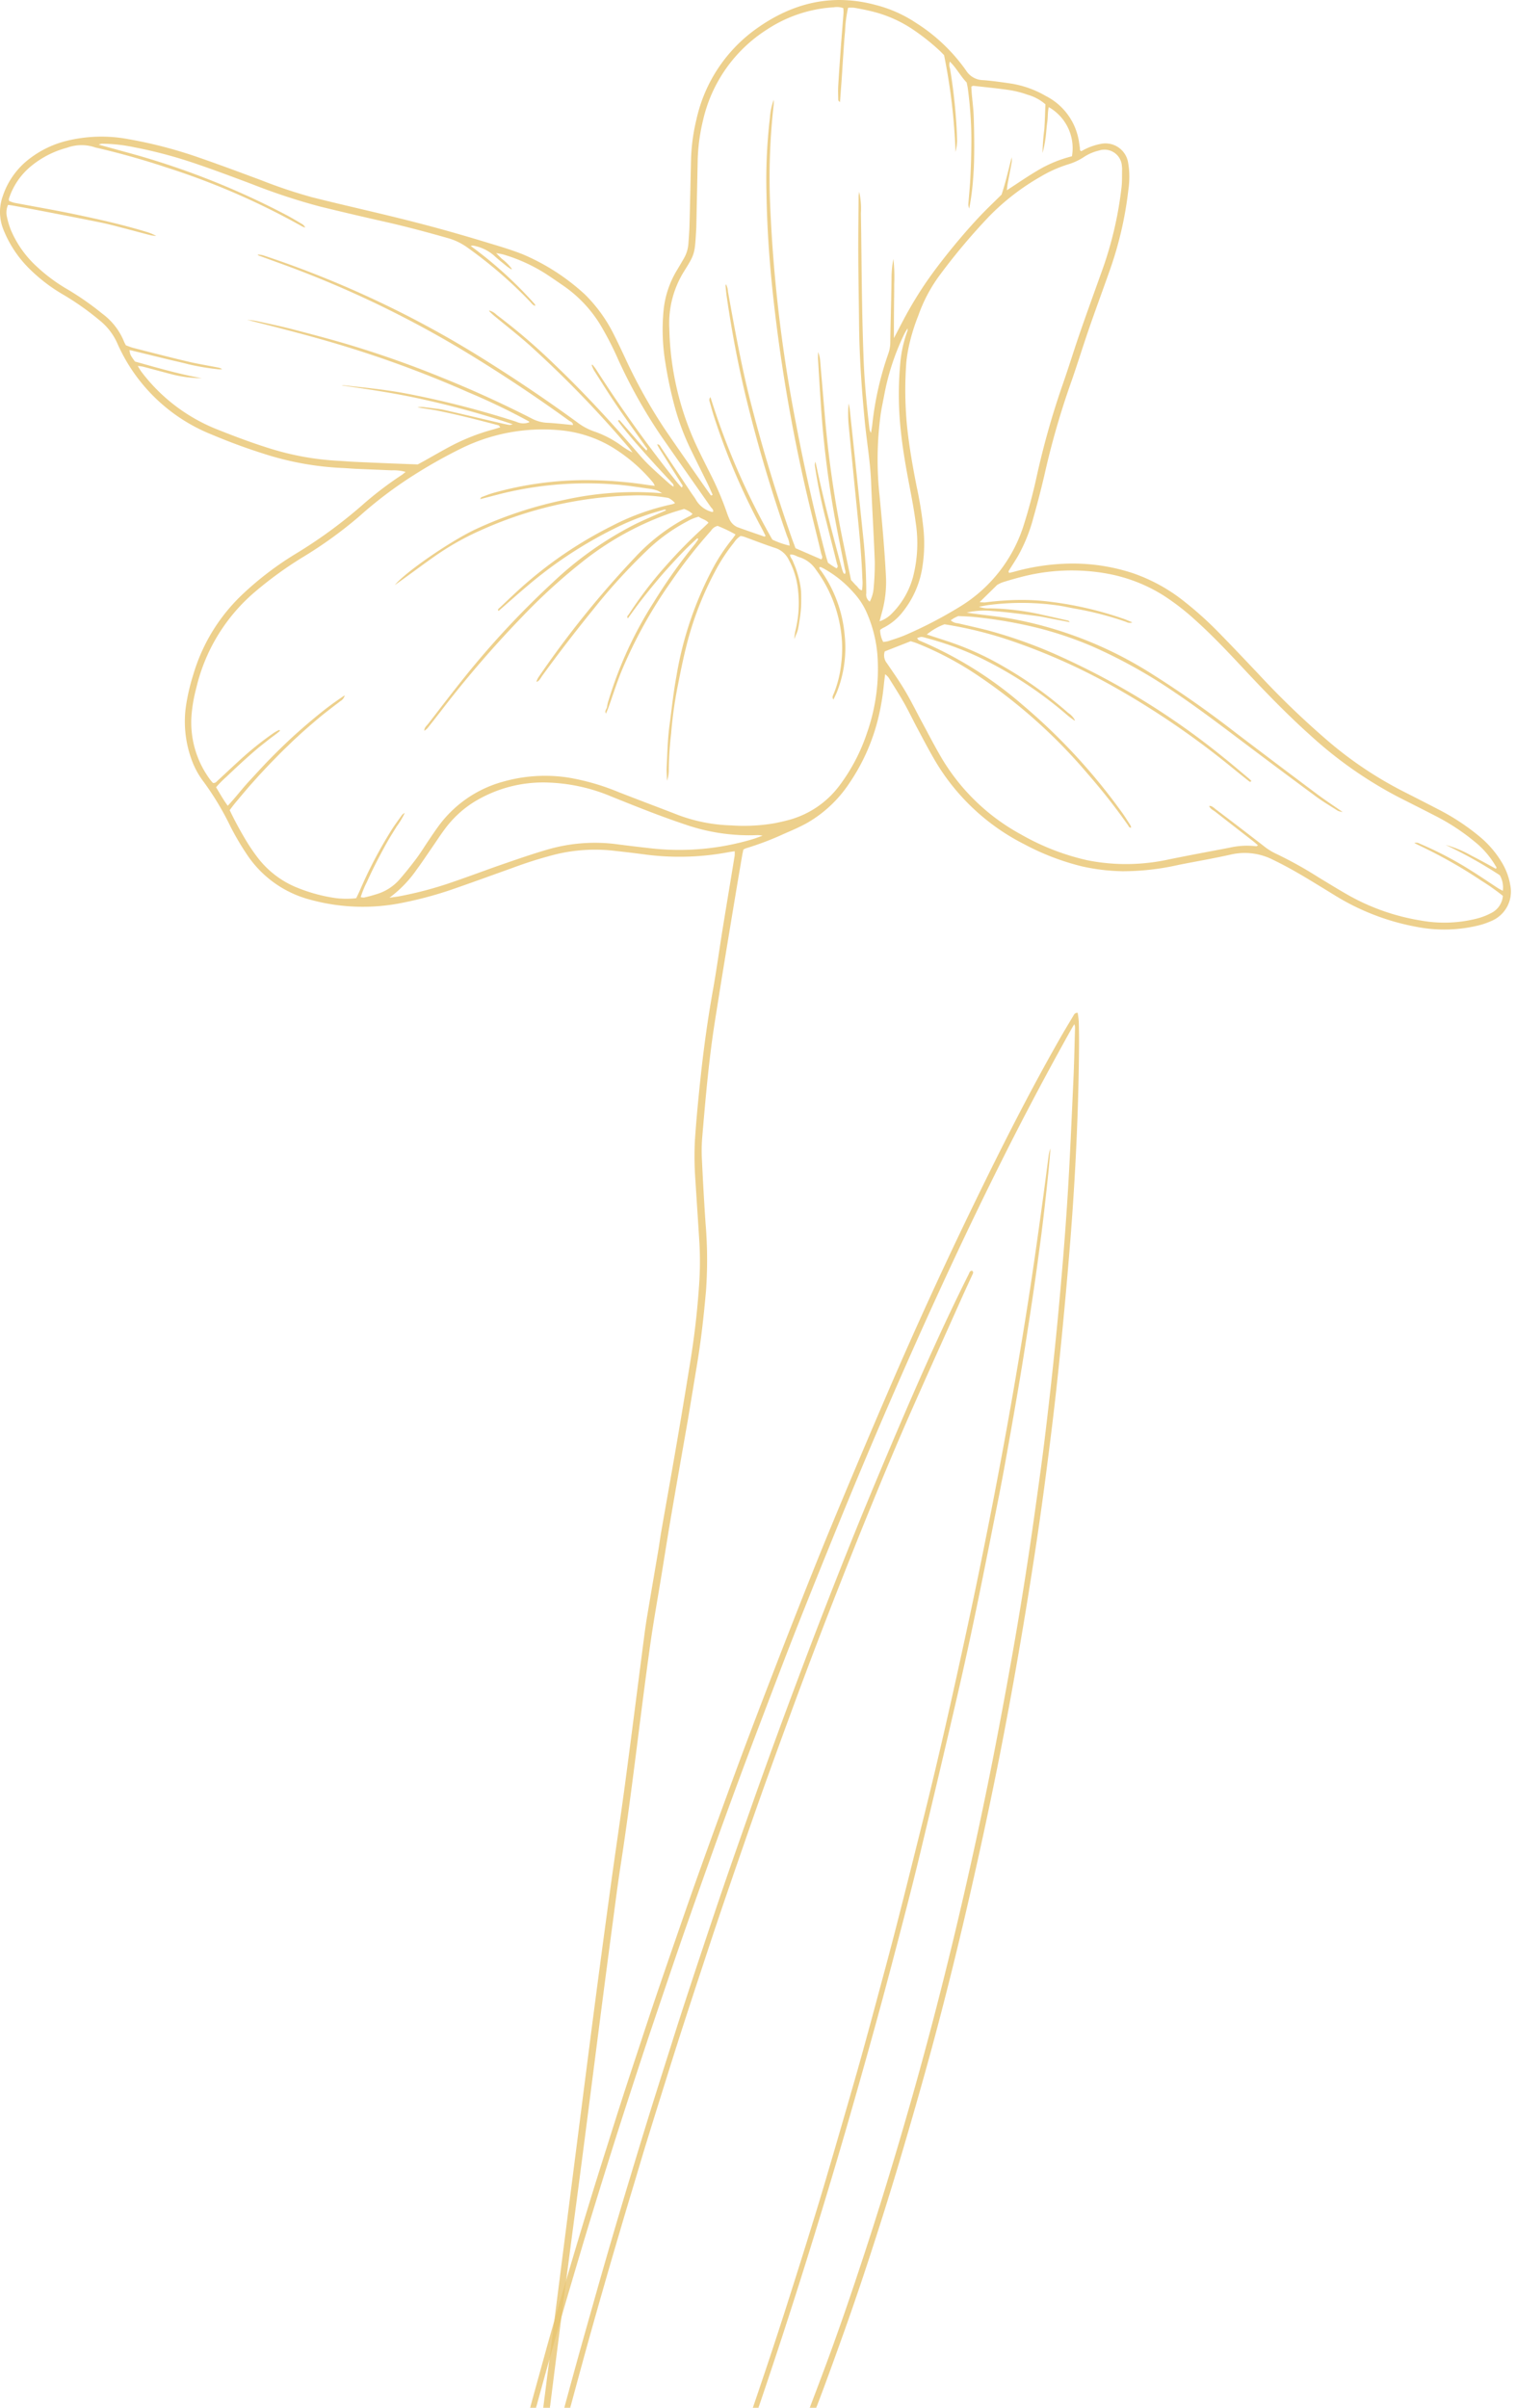 <svg width="148" height="235" viewBox="0 0 148 235" fill="none" xmlns="http://www.w3.org/2000/svg"><path opacity=".8" d="M105.316 99.705c.02.825.03 1.651.024 2.472-.048 6.34-.356 12.67-.856 18.989a530.268 530.268 0 01-1.207 13.019c-.364 3.49-.806 6.972-1.26 10.451a353.166 353.166 0 01-1.218 8.437 464 464 0 01-3.175 18.123 457.328 457.328 0 01-2.06 9.845c-1.63 7.379-3.415 14.72-5.465 21.995a528.932 528.932 0 01-2.67 9.202 376.84 376.84 0 01-2.564 8.13 285.396 285.396 0 01-2.371 6.966c-1.02 2.857-2.042 5.714-3.149 8.544a363.704 363.704 0 01-4.093 10.012 189.422 189.422 0 01-7.702 16.012 120.882 120.882 0 01-9.291 14.839 62.736 62.736 0 01-6.608 7.762 45.255 45.255 0 01-4.228 3.686 28.07 28.07 0 01-3.483 2.256c-.085.047-.17.096-.258.136a.519.519 0 01-.524.031.523.523 0 01-.287-.44 24.012 24.012 0 01-.393-4.093 73.862 73.862 0 01.728-11.112c.28-2.156.59-4.309.959-6.45.522-3.012 1.066-6.029 1.687-9.026a365.464 365.464 0 012.276-10.207c.84-3.546 1.73-7.08 2.647-10.607.803-3.089 1.666-6.168 2.514-9.248.413-1.499.85-2.992 1.282-4.485a867.002 867.002 0 013.045-10.193 626.435 626.435 0 011.622-5.182c.5-1.586 1-3.173 1.511-4.756.557-1.721 1.126-3.439 1.694-5.157.529-1.603 1.056-3.206 1.598-4.804a991.265 991.265 0 011.989-5.788c.624-1.801 1.246-3.603 1.885-5.398a819.934 819.934 0 012.448-6.785c.934-2.554 1.864-5.11 2.828-7.653 1.309-3.449 2.636-6.893 3.98-10.332 1.318-3.357 2.642-6.712 4.022-10.039 1.83-4.42 3.693-8.826 5.587-13.218a437.27 437.27 0 018.391-18.31c2.61-5.375 5.303-10.706 8.263-15.898.439-.773.896-1.53 1.352-2.29.077-.126.134-.296.423-.291.05.283.085.569.107.855zM56.248 278.427a102.467 102.467 0 007.36-10.757 172.15 172.15 0 008.286-15.677 211.087 211.087 0 004.923-11.284 433.611 433.611 0 003.861-10.027 259.317 259.317 0 002.66-7.559 380.603 380.603 0 002.634-8.109 415.43 415.43 0 002.35-7.816c2.584-8.867 4.826-17.822 6.802-26.844.626-2.86 1.223-5.726 1.791-8.598a562.557 562.557 0 001.724-9.205 378.087 378.087 0 002.428-15.255c.366-2.598.729-5.196 1.035-7.8a452.24 452.24 0 001.144-10.574c.361-3.845.689-7.693.939-11.545.261-4.01.422-8.026.609-12.04.077-1.65.104-3.301.154-4.951a.99.99 0 00-.066-.424c-.071.115-.148.231-.214.347a314.347 314.347 0 00-6.987 13.198c-2.967 5.93-5.768 11.939-8.467 17.994a584.33 584.33 0 00-6.71 15.67 994.44 994.44 0 00-4.526 11.215c-1.32 3.343-2.592 6.704-3.87 10.063a631.626 631.626 0 00-4.892 13.301 1267.43 1267.43 0 00-2.31 6.524 499.114 499.114 0 00-1.725 5.031c-.61 1.794-1.216 3.588-1.82 5.384-.47 1.405-.926 2.814-1.39 4.223-.497 1.523-.99 3.048-1.482 4.574a813.932 813.932 0 00-2.63 8.415 418.92 418.92 0 00-1.087 3.592c-.548 1.84-1.092 3.68-1.632 5.521a604.863 604.863 0 00-3.068 10.947 385.32 385.32 0 00-1.671 6.382c-.772 3.099-1.56 6.197-2.269 9.312a386.69 386.69 0 00-2.317 10.834c-.581 2.942-1.075 5.904-1.544 8.866a102.909 102.909 0 00-1.095 9.772 47.332 47.332 0 00-.026 6.442c.012.155.031.305.047.456h.07c.064-.351.13-.704.19-1.056.247-1.437.476-2.876.74-4.31.438-2.389.882-4.778 1.351-7.162a505.548 505.548 0 014.539-20.755c1.231-5.076 2.523-10.138 3.81-15.2a439.696 439.696 0 012.009-7.537c.656-2.402 1.337-4.797 2.015-7.193a657.212 657.212 0 013.684-12.592c.56-1.86 1.127-3.719 1.7-5.577.622-2.008 1.259-4.008 1.893-6.012.495-1.563.988-3.126 1.496-4.685a794.67 794.67 0 011.918-5.813c.52-1.566 1.045-3.132 1.574-4.697.572-1.678 1.15-3.354 1.736-5.027.618-1.766 1.238-3.53 1.86-5.293a645.653 645.653 0 013.707-10.163 869.89 869.89 0 012.23-5.894 672.14 672.14 0 012.318-5.937 429.376 429.376 0 012.562-6.35 648.232 648.232 0 013.766-8.927c1.959-4.537 3.98-9.046 6.197-13.464.077-.149.105-.362.341-.353.174.138.078.272.02.401-.387.839-.773 1.675-1.15 2.517-1.754 3.924-3.525 7.84-5.252 11.776a362.088 362.088 0 00-3.293 7.822 572.63 572.63 0 00-3.117 7.776 602.65 602.65 0 00-2.736 7.065 617.647 617.647 0 00-2.278 6.109 994.272 994.272 0 00-2.415 6.642 589.161 589.161 0 00-2.085 5.946c-.75 2.156-1.492 4.315-2.228 6.476-.624 1.841-1.231 3.686-1.84 5.532a937.06 937.06 0 00-1.98 6.059c-.614 1.908-1.213 3.821-1.812 5.733-.556 1.773-1.108 3.547-1.655 5.323-.382 1.242-.747 2.489-1.12 3.734-.386 1.28-.773 2.559-1.15 3.84-.433 1.468-.864 2.935-1.291 4.402a914.853 914.853 0 00-1.472 5.15c-.36 1.275-.716 2.55-1.066 3.828-.646 2.368-1.287 4.736-1.924 7.104a656.512 656.512 0 00-1.579 6.029 637.698 637.698 0 00-4.804 20.023 536.806 536.806 0 00-2.294 10.839 420.76 420.76 0 00-1.652 8.7c-.412 2.27-.773 4.55-1.159 6.826-.01.059-.01.119-.022.252.154-.068.269-.109.375-.168a28.412 28.412 0 003.917-2.656 45.084 45.084 0 005.5-5.251c.249-.283.469-.59.658-.915 1.846-3.116 3.499-6.333 5.068-9.596a228.914 228.914 0 006.188-14.107c1.38-3.449 2.71-6.919 4.022-10.394a339.69 339.69 0 002.726-7.536 569.923 569.923 0 002.81-8.202 475.469 475.469 0 002.348-7.204 782.135 782.135 0 002.523-8.067c.641-2.09 1.254-4.189 1.867-6.287.725-2.484 1.442-4.97 2.153-7.457.572-2.022 1.124-4.05 1.671-6.079.714-2.651 1.435-5.3 2.118-7.96.926-3.611 1.827-7.231 2.727-10.85 1.482-5.954 2.824-11.94 4.122-17.937a542.568 542.568 0 001.804-8.67c.526-2.608 1.033-5.22 1.52-7.835.442-2.351.867-4.706 1.274-7.064.395-2.273.775-4.549 1.14-6.827.301-1.87.588-3.742.86-5.617.309-2.126.604-4.254.897-6.383.185-1.346.353-2.696.533-4.043.03-.251.092-.497.186-.731-.077.89-.149 1.782-.242 2.671a339.75 339.75 0 01-.455 4.125 180.618 180.618 0 01-.398 3.107 318.917 318.917 0 01-.519 3.752 434.196 434.196 0 01-.617 4.069c-.18 1.164-.359 2.329-.549 3.491-.22 1.342-.446 2.683-.68 4.024a769.897 769.897 0 01-.85 4.807 211.333 211.333 0 01-.674 3.618c-.72 3.634-1.432 7.271-2.183 10.899a394.29 394.29 0 01-1.902 8.726 1832.23 1832.23 0 01-3.75 15.891c-.768 3.176-1.6 6.337-2.428 9.499a567.114 567.114 0 01-2.201 8.163 788.864 788.864 0 01-2.512 8.871 605.802 605.802 0 01-2.42 8.137 594.929 594.929 0 01-2.38 7.654 572.813 572.813 0 01-2.376 7.31 435.13 435.13 0 01-2.37 6.967 437.89 437.89 0 01-2.905 8.09c-1.27 3.398-2.549 6.796-3.894 10.17-2.587 6.501-5.372 12.915-8.556 19.153-.536 1.048-1.097 2.085-1.646 3.126l-.184.352.058.055c.114-.137.221-.266.325-.396z" fill="url(#paint0_linear)"/><path opacity=".8" d="M46.608 295.015c.093-.077.253-.144.324-.267.068-.151.104-.314.107-.48.115-1.099.225-2.2.335-3.3.017-.165.025-.33.044-.495.154-1.347.309-2.692.455-4.039.407-3.737.867-7.47 1.197-11.214.53-6.005 1.218-11.991 1.919-17.976a2753.866 2753.866 0 015.351-42.795c1.183-8.963 2.292-17.935 3.492-26.895.25-1.863.482-3.729.772-5.587 1.104-7.132 1.87-14.309 2.877-21.454.32-2.271.731-4.529 1.1-6.795.31-1.91.609-3.822.935-5.73.52-3.051 1.06-6.101 1.593-9.149.02-.109.04-.218.057-.326l.879-5.318c.397-2.374.663-4.765.875-7.161a42.35 42.35 0 00-.039-6.624 297.686 297.686 0 01-.361-6.37 16.418 16.418 0 01.045-2.154c.324-3.801.65-7.602 1.255-11.373.257-1.61.508-3.221.772-4.832.378-2.316.76-4.633 1.147-6.95.235-1.418.474-2.834.718-4.247.032-.189.078-.375.113-.559a1.3 1.3 0 01.231-.123 28.98 28.98 0 003.792-1.444c.736-.318 1.467-.631 2.173-1.021a12.24 12.24 0 004.093-3.811 19.42 19.42 0 002.927-6.634 23.73 23.73 0 00.514-3.19c.028-.27.068-.54.113-.9.12.096.231.203.33.321.511.821 1.034 1.636 1.512 2.476.437.772.815 1.57 1.232 2.35.532 1.004 1.058 2.008 1.621 2.989a21.237 21.237 0 008.881 8.458 24.247 24.247 0 005.638 2.163 19.63 19.63 0 003.945.475c1.853 0 3.699-.21 5.504-.624 1.707-.34 3.425-.627 5.121-1.013a6.05 6.05 0 014.093.526c1.173.562 2.301 1.203 3.413 1.872.877.526 1.746 1.064 2.618 1.598a23.073 23.073 0 008.08 3.089c1.961.37 3.978.317 5.918-.155a7.286 7.286 0 001.251-.427 3.111 3.111 0 001.869-3.517 6.26 6.26 0 00-.842-2.24 9.785 9.785 0 00-2.157-2.498 21.884 21.884 0 00-4.007-2.64c-1.152-.6-2.31-1.187-3.468-1.777a37.471 37.471 0 01-7.094-4.716 82.588 82.588 0 01-6.998-6.712c-1.313-1.385-2.622-2.771-3.958-4.132a34.509 34.509 0 00-3.202-2.884 16.8 16.8 0 00-5.197-2.868 18.817 18.817 0 00-5.955-.911c-1.88.02-3.75.289-5.56.798-.16.043-.321.077-.47.113-.128-.121-.044-.21.011-.3.291-.47.597-.927.873-1.409a15.921 15.921 0 001.471-3.683 87.72 87.72 0 001.189-4.657 78.65 78.65 0 012.558-8.746c.589-1.699 1.117-3.413 1.704-5.11.659-1.906 1.362-3.797 2.03-5.7a35.556 35.556 0 001.785-7.739 8.884 8.884 0 00.068-2.067 10.728 10.728 0 00-.077-.574 2.24 2.24 0 00-2.663-1.89 5.833 5.833 0 00-1.91.716c-.2-.072-.126-.232-.147-.352-.044-.245-.072-.492-.116-.737A6.028 6.028 0 00102.1 9.37a9.807 9.807 0 00-3.416-1.217c-.902-.133-1.807-.263-2.715-.332a1.993 1.993 0 01-1.653-.934 17.233 17.233 0 00-4.895-4.656 12.743 12.743 0 00-3.92-1.742c-4.247-1.15-8.103-.22-11.621 2.287a14.777 14.777 0 00-5.882 8.845 18.953 18.953 0 00-.54 4.102c-.046 2.1-.09 4.198-.147 6.297-.016.608-.066 1.215-.111 1.821-.043.498-.198.98-.453 1.41-.22.383-.444.765-.673 1.143a9.327 9.327 0 00-1.293 3.902 19.73 19.73 0 00.165 5.039c.229 1.475.538 2.936.927 4.377a24.13 24.13 0 001.647 4.333c.506 1.045 1.031 2.082 1.541 3.124.18.37.343.75.51 1.117-.17.155-.22-.006-.263-.066a88.356 88.356 0 01-1.1-1.558c-1.118-1.613-2.248-3.218-3.35-4.842a51.846 51.846 0 01-3.86-6.95c-.368-.773-.727-1.553-1.12-2.318a14.59 14.59 0 00-2.477-3.51c-.135-.14-.267-.282-.413-.409a21.138 21.138 0 00-5.9-3.79c-1.201-.483-2.456-.841-3.697-1.22a170.292 170.292 0 00-4.616-1.337 178.36 178.36 0 00-4.655-1.195c-2.549-.621-5.112-1.197-7.657-1.84a48.623 48.623 0 01-4.948-1.656c-2.123-.788-4.248-1.584-6.385-2.317a43.842 43.842 0 00-6.577-1.694 14.28 14.28 0 00-6.085.172 9.764 9.764 0 00-3.495 1.665A7.583 7.583 0 00.28 19.116a4.581 4.581 0 00.034 3.244 11.17 11.17 0 002.476 3.792 16.323 16.323 0 003.408 2.62 26.92 26.92 0 013.58 2.539 5.931 5.931 0 011.683 2.218 16.937 16.937 0 009.267 8.908 57.766 57.766 0 005.527 2.008 29.24 29.24 0 007.26 1.236c.414.02.827.059 1.24.077 1.16.052 2.317.096 3.476.147.46-.022.922.03 1.366.154-.162.13-.259.224-.37.295a34.214 34.214 0 00-3.948 3.022 46.296 46.296 0 01-6.355 4.64 31.1 31.1 0 00-5.27 4.011 17.598 17.598 0 00-4.788 7.83 19.638 19.638 0 00-.747 3.31 10.856 10.856 0 00.557 4.898 8.03 8.03 0 001.216 2.255 27.96 27.96 0 012.599 4.331 26.56 26.56 0 001.686 2.854 10.648 10.648 0 006.178 4.324c2.974.806 6.098.89 9.112.248a37.24 37.24 0 005.095-1.415c1.827-.636 3.644-1.3 5.465-1.95a40.63 40.63 0 014.27-1.336 16.348 16.348 0 015.597-.346c1.07.12 2.143.242 3.211.387a25.81 25.81 0 008.003-.24c.186-.035.374-.058.617-.096.009.146.007.292-.004.438-.386 2.373-.785 4.745-1.169 7.12-.326 2.018-.601 4.046-.962 6.059-.61 3.405-1.049 6.831-1.38 10.271a134.53 134.53 0 00-.368 4.297 31.626 31.626 0 00.05 3.976c.125 2.013.263 4.025.387 6.038a32.96 32.96 0 01-.024 4.058 79.64 79.64 0 01-.88 7.659c-.452 2.811-.92 5.62-1.405 8.425-.464 2.697-.948 5.39-1.419 8.085-.1.571-.172 1.148-.269 1.72-.359 2.126-.725 4.248-1.08 6.377a48.175 48.175 0 00-.283 1.886c-.634 4.88-1.248 9.763-1.9 14.641-.463 3.452-.984 6.896-1.454 10.348a1877.42 1877.42 0 00-1.916 14.387c-1.91 14.89-3.81 29.782-5.7 44.676a1650.558 1650.558 0 00-1.854 15.147 671.673 671.673 0 00-1.166 10.551c-.405 3.933-.753 7.87-1.158 11.803-.31 3.052-.676 6.101-1.01 9.149-.077.742-.124 1.488-.206 2.229-.045.409-.142.813-.202 1.221a8.1 8.1 0 00-.094.904.443.443 0 00.349.47zM104.895 70.33l.045-.04a2.023 2.023 0 00-.665-.717 38.7 38.7 0 00-6.321-4.526 28.87 28.87 0 00-5.66-2.53l-1.813-.59a5.978 5.978 0 011.722-.996 38.76 38.76 0 016.661 1.66 59.588 59.588 0 019.88 4.442 81.472 81.472 0 0111.671 7.998c.494.4.989.798 1.486 1.193.077.064.167.13.269 0-.077-.077-.154-.16-.235-.231-.85-.708-1.688-1.427-2.549-2.115a72.893 72.893 0 00-15.959-9.844 45.637 45.637 0 00-7.008-2.514c-.961-.249-1.93-.456-2.9-.688a1.113 1.113 0 01-.706-.29c.14-.091.245-.168.357-.232.113-.063.247-.117.386-.181.464.025.936.032 1.402.077a43.81 43.81 0 016.365 1.084 36.07 36.07 0 015.329 1.805 49.64 49.64 0 018.086 4.517c2.27 1.527 4.447 3.182 6.631 4.828a904.365 904.365 0 007.104 5.3c.688.506 1.428.943 2.149 1.403.146.054.298.09.453.108-.902-.628-1.688-1.142-2.438-1.7a1304.058 1304.058 0 01-8.004-6.035 101.17 101.17 0 00-8.421-5.89 38.397 38.397 0 00-13.67-5.269c-1.143-.193-2.299-.308-3.45-.463-.24-.032-.478-.07-.718-.106a7.741 7.741 0 012.534-.15c1.432.102 2.857.302 4.281.48.52.065 1.033.185 1.545.283.57.107 1.138.217 1.707.326l-.019.019c-.039-.17-.183-.185-.316-.215-.78-.176-1.561-.354-2.343-.526a25.052 25.052 0 00-5.174-.632 2.602 2.602 0 01-1.023-.155c.396-.07.66-.128.927-.163a25.14 25.14 0 016.772.037c.574.08 1.139.216 1.711.316a31.83 31.83 0 014.963 1.288.72.72 0 00.609.05c-.309-.127-.571-.248-.845-.345a34.633 34.633 0 00-7.006-1.647 22.007 22.007 0 00-3.224-.197 28.79 28.79 0 00-3.302.239 3.17 3.17 0 01-.531-.033l1.599-1.566a.642.642 0 01.12-.112c.165-.1.337-.184.517-.251.553-.173 1.11-.338 1.672-.483a19.485 19.485 0 018.459-.378 15.54 15.54 0 015.607 2.163 23.379 23.379 0 013.076 2.384c1.67 1.496 3.204 3.126 4.733 4.763 2.094 2.24 4.225 4.449 6.514 6.497a40.403 40.403 0 008.598 6.024c1.182.6 2.367 1.194 3.545 1.802a21.038 21.038 0 013.939 2.587 8.628 8.628 0 011.985 2.317c.047.083.15.173.031.28-.804-.432-1.596-.88-2.408-1.289a10.616 10.616 0 00-2.492-1.033 44.204 44.204 0 015.285 2.956c.263.46.366.996.292 1.52-.18-.098-.344-.176-.495-.275-.856-.557-1.699-1.135-2.566-1.677a34.695 34.695 0 00-5.055-2.651.604.604 0 00-.523-.06c.764.378 1.502.725 2.222 1.105.757.4 1.507.814 2.24 1.251.712.423 1.409.87 2.1 1.329.723.449 1.419.94 2.085 1.472a2.05 2.05 0 01-1.128 1.668 6.233 6.233 0 01-1.382.54c-1.8.463-3.679.53-5.507.197a21.332 21.332 0 01-7.153-2.521c-.96-.548-1.899-1.13-2.844-1.7a38.517 38.517 0 00-4.126-2.293 6.046 6.046 0 01-1.254-.791 447.33 447.33 0 00-4.606-3.527c-.193-.146-.366-.349-.64-.356l-.029.026c.11.276.382.386.593.547 1.217.955 2.442 1.9 3.662 2.85.17.131.329.278.508.43-.088.047-.134.095-.171.088a7.668 7.668 0 00-2.634.145c-1.98.379-3.963.743-5.937 1.148a19.56 19.56 0 01-5.187.418 19.329 19.329 0 01-2.71-.34 23.166 23.166 0 01-6.464-2.504 20.27 20.27 0 01-7.877-7.634c-.64-1.097-1.22-2.229-1.825-3.347-.55-1.021-1.061-2.065-1.653-3.062-.549-.927-1.17-1.809-1.776-2.696a1.213 1.213 0 01-.206-1.146l2.533-.994c.202.063.362.106.516.164a31.457 31.457 0 016.272 3.343 51.96 51.96 0 0110.503 9.45 59.989 59.989 0 013.938 5.019c.063.09.098.252.297.212a1.126 1.126 0 00-.085-.24c-.269-.417-.529-.843-.822-1.244a58.053 58.053 0 00-9.712-10.503 37.675 37.675 0 00-10.086-6.279c-.064-.026-.106-.109-.204-.216.129-.06.265-.102.404-.126.138.007.273.035.403.08a30.132 30.132 0 015.435 1.99 39.234 39.234 0 018.474 5.608c.206.175.436.325.655.488zM49.917 26.287l.052-.043a4.69 4.69 0 00-.982-.988c-.148-.144-.293-.291-.558-.555.351.068.54.087.718.142a16.2 16.2 0 014.205 1.925c.576.38 1.144.772 1.713 1.165a12.64 12.64 0 013.507 3.711 30.712 30.712 0 011.785 3.461 50.953 50.953 0 004.13 7.369c1.621 2.34 3.264 4.665 4.895 7 .099.14.281.252.242.463-.055.018-.084.04-.104.033a2.549 2.549 0 01-1.556-1.147c-.146-.265-.34-.504-.508-.757-.978-1.473-1.958-2.946-2.94-4.419-.073-.108-.114-.285-.369-.274.11.196.183.342.27.481.706 1.125 1.415 2.246 2.117 3.371.061.098.196.21.003.357-.18-.21-.366-.41-.536-.626a129.97 129.97 0 01-7.818-10.92 5.585 5.585 0 00-.351-.45l-.07.05c.063.18.14.355.231.522.728 1.14 1.442 2.29 2.203 3.407.933 1.369 1.907 2.709 2.857 4.064.058.083.216.17.053.341-.198-.21-.391-.404-.571-.61-.655-.748-1.304-1.5-1.959-2.248-.058-.067-.123-.186-.25-.038.096.132.192.266.291.396a28.793 28.793 0 00.673.842l.318.382c.124.147.249.295.375.441.109.126.219.25.328.374l.386.435c.109.124.218.25.328.373.11.123.222.245.334.368l.39.429c.11.123.22.247.332.369.112.122.227.242.339.364l.392.426c.112.122.224.244.338.365.13.142.27.277.393.426.088.109.251.188.203.44a4.302 4.302 0 01-.352-.254c-.597-.534-1.197-1.062-1.777-1.61a15.043 15.043 0 01-1.092-1.128c-2.682-3.122-5.463-6.15-8.443-8.99a57.94 57.94 0 00-5.596-4.788 1.622 1.622 0 00-.7-.421l-.045.04c.155.148.31.308.473.444 1.147.953 2.326 1.87 3.441 2.857a106.152 106.152 0 019.802 10.117c.064.077.117.158.29.394a7.362 7.362 0 01-1.123-.695 9.931 9.931 0 00-2.64-1.368 5.968 5.968 0 01-1.66-.905 152.797 152.797 0 00-8.573-5.81A99.753 99.753 0 0025.657 24.91a2.99 2.99 0 00-.515-.069c.059.057.077.085.099.095.724.265 1.449.53 2.174.793A102.05 102.05 0 0146.03 34.7a148.958 148.958 0 019.51 6.345c.155.112.404.174.397.441-.85-.077-1.674-.183-2.5-.22a3.559 3.559 0 01-1.5-.406 108.11 108.11 0 00-8.814-4.016 100.53 100.53 0 00-8.978-3.177c-1.853-.554-3.722-1.046-5.593-1.532-1.148-.298-2.31-.54-3.47-.793-.321-.07-.653-.087-.98-.128 3.104.78 6.2 1.564 9.257 2.492a107.752 107.752 0 0112.34 4.573 64.918 64.918 0 015.962 2.865c.01.005 0 .05-.005.077a1.613 1.613 0 01-1.255-.057 89.004 89.004 0 00-10.669-2.741c-2.037-.395-4.103-.586-6.162-.818-.075-.003-.15 0-.224.01 2.826.407 5.637.827 8.412 1.472 2.8.629 5.565 1.402 8.284 2.316a.667.667 0 01-.364.066c-.326-.058-.65-.135-.972-.21-1.802-.422-3.602-.85-5.406-1.262-.295-.068-.6-.094-.902-.134a24.61 24.61 0 00-.823-.1 2.446 2.446 0 00-.825-.014c.652.133 1.313.2 1.96.33 2.003.402 3.982.912 5.957 1.432.055.015.09.1.173.196-.286.086-.518.159-.752.224-1.36.371-2.678.885-3.932 1.531-.93.486-1.837 1.019-2.754 1.53-.215.12-.433.236-.618.336-.904-.033-1.76-.063-2.615-.098a732.47 732.47 0 01-3.56-.154c-.524-.025-1.047-.072-1.571-.1a27.016 27.016 0 01-6.595-1.175c-1.848-.57-3.657-1.255-5.451-1.975a17.233 17.233 0 01-7.148-5.49c-.132-.167-.232-.358-.4-.618.17.013.337.035.503.066.934.245 1.866.5 2.8.743.961.25 1.949.38 2.941.386-2.221-.401-4.381-1.031-6.515-1.628-.452-.635-.452-.635-.54-1.111.083.013.162.023.24.041 1.207.294 2.414.59 3.621.882.644.155 1.292.294 1.931.464.97.223 1.952.386 2.942.488a1.83 1.83 0 00.322-.016 1.145 1.145 0 00-.44-.169c-.977-.192-1.96-.35-2.927-.58-1.776-.42-3.538-.877-5.304-1.328-.264-.067-.515-.178-.727-.253-.083-.161-.143-.255-.181-.358a6.364 6.364 0 00-2.105-2.716 28.39 28.39 0 00-3.392-2.374 16.544 16.544 0 01-3.116-2.324 10.238 10.238 0 01-2.416-3.434 7.645 7.645 0 01-.406-1.342 1.83 1.83 0 01.108-1.154c.164.02.298.032.43.056.95.174 1.902.345 2.85.528 1.926.373 3.85.744 5.771 1.134.703.143 1.397.33 2.092.51.935.24 1.867.496 2.802.737.173.032.348.052.523.06a4.798 4.798 0 00-1-.409c-2.328-.705-4.7-1.235-7.08-1.731-1.92-.398-3.854-.728-5.781-1.095a3.049 3.049 0 01-.488-.173.355.355 0 01-.006-.301 6.811 6.811 0 012.136-3.1 9.238 9.238 0 013.515-1.799 4.103 4.103 0 012.76-.024 75.803 75.803 0 017.011 1.972 71.133 71.133 0 0113.189 5.74c.093.043.19.077.288.102a.739.739 0 00-.315-.347c-.499-.295-.996-.593-1.508-.867a76.275 76.275 0 00-15.86-6.196l-2.466-.679c.12-.068.257-.1.395-.091a15.76 15.76 0 013.04.34 44.96 44.96 0 015.844 1.544c1.91.644 3.798 1.353 5.685 2.062a59.986 59.986 0 006.685 2.198 347.84 347.84 0 006.375 1.495c2.048.464 4.074 1.01 6.094 1.584.663.19 1.288.492 1.848.895a43.033 43.033 0 016.14 5.3c.144.149.259.344.5.409-.012-.068-.006-.123-.03-.154a39.488 39.488 0 00-6.269-5.692.788.788 0 01.218-.04 4.21 4.21 0 012.066.98c.406.374.841.716 1.27 1.065.132.098.269.19.41.274zm2.487 40.262c.277-.112.382-.386.54-.602a150.53 150.53 0 015.005-6.504 57.588 57.588 0 015.251-5.752 17.122 17.122 0 013.89-2.803 4.335 4.335 0 011.126-.458c.261.232.672.26.949.592-.22.211-.414.404-.618.591a47.289 47.289 0 00-3.432 3.485 39.149 39.149 0 00-3.729 4.865c-.068.107-.244.208-.086.386.447-.607.874-1.219 1.334-1.804a65.492 65.492 0 011.992-2.44 67.233 67.233 0 012.134-2.317c.4-.42.835-.806 1.255-1.206a.144.144 0 01.073-.036c.016 0 .036.019.054.029.006.024.026.058.016.077-.108.154-.212.32-.332.469a53.89 53.89 0 00-4.02 5.679 38.33 38.33 0 00-4.385 9.529 2.965 2.965 0 00-.154.642c-.012.222-.283.386-.109.678.096-.231.187-.433.26-.638.408-1.144.773-2.305 1.225-3.43a45.679 45.679 0 014.887-8.828 48.969 48.969 0 013.885-4.955 1.034 1.034 0 01.644-.469 14.5 14.5 0 011.748.834c-.114.162-.199.3-.302.425-.695.86-1.312 1.78-1.842 2.75a34.406 34.406 0 00-3.632 10.688c-.291 1.575-.457 3.173-.67 4.762-.182 1.343-.208 2.698-.276 4.049-.023.453.02.91.032 1.366.11-.313.168-.641.172-.972.009-1.214.086-2.425.231-3.63.121-1.543.333-3.078.634-4.597.267-1.355.535-2.707.877-4.046a31.718 31.718 0 012.809-7.244 17.406 17.406 0 011.82-2.765c.167-.256.385-.473.642-.638.112.017.223.041.332.073 1.012.366 2.014.764 3.038 1.096a2.23 2.23 0 011.332 1.158c.514.952.826 2 .915 3.078a10.99 10.99 0 01-.273 3.862 6.67 6.67 0 00-.107.806c.162-.408.273-.632.339-.868.06-.242.104-.486.135-.733.045-.273.09-.545.124-.82.03-.246.052-.494.065-.743.014-.247.017-.496.017-.744s0-.498-.014-.745a6.991 6.991 0 00-.1-.739 8.697 8.697 0 00-.17-.726 12.24 12.24 0 00-.245-.791c-.083-.232-.192-.46-.28-.696-.076-.213-.28-.386-.28-.646.375-.052.618.17.907.249a2.996 2.996 0 011.618 1.218 13.035 13.035 0 012.35 5.43c.24 1.279.274 2.588.102 3.878a10.61 10.61 0 01-.715 2.803c-.069.161-.19.334-.031.57.118-.249.232-.464.327-.691.712-1.779.977-3.705.772-5.61a12.79 12.79 0 00-2.278-6.235c-.077-.115-.231-.215-.176-.395a.32.32 0 01.1-.005c.078.029.153.062.226.1a10.86 10.86 0 013.024 2.422 7.018 7.018 0 011.295 2.013c.56 1.297.9 2.677 1.011 4.085a18.86 18.86 0 01-1.028 7.589 18.012 18.012 0 01-2.68 5.117 9.145 9.145 0 01-5.068 3.39c-.427.113-.86.208-1.292.292a17.67 17.67 0 01-4.21.207 16.016 16.016 0 01-5.106-.987c-1.957-.758-3.922-1.494-5.878-2.257a22.64 22.64 0 00-4.843-1.41 14.956 14.956 0 00-6.487.399 11.579 11.579 0 00-6.284 4.358c-.326.445-.633.905-.943 1.363-.403.595-.777 1.211-1.207 1.785a36.559 36.559 0 01-1.665 2.063 4.798 4.798 0 01-2.217 1.4c-.395.126-.797.232-1.2.326a1.17 1.17 0 01-.34-.038 9.46 9.46 0 01.608-1.486 43.94 43.94 0 011.358-2.748c.247-.464.496-.927.759-1.38.25-.429.523-.845.779-1.271.308-.416.575-.86.796-1.329a.68.68 0 00-.29.226c-.354.495-.719.981-1.04 1.496a43.697 43.697 0 00-3.066 5.869c-.107.248-.232.49-.34.724a8.184 8.184 0 01-2.116-.023 15.884 15.884 0 01-3.513-.948 9.16 9.16 0 01-3.996-2.992 18.659 18.659 0 01-.99-1.432 34.653 34.653 0 01-1.739-3.197c.138-.183.25-.34.369-.491.137-.174.28-.342.422-.512l.372-.445.376-.443c.143-.168.287-.336.432-.503.128-.145.259-.288.386-.432l.386-.43c.13-.144.26-.287.393-.428l.455-.483c.133-.14.265-.282.4-.421.134-.14.27-.277.406-.415l.463-.472c.137-.138.273-.275.412-.41l.418-.402c.16-.155.316-.309.477-.463.14-.134.285-.263.427-.394.142-.13.283-.264.427-.393a65.583 65.583 0 011.376-1.198c.148-.125.295-.251.445-.374.17-.14.343-.279.517-.416l.457-.356c.153-.118.31-.237.46-.355.176-.134.356-.263.527-.403a.886.886 0 00.43-.569c-.913.6-1.793 1.25-2.637 1.944a59.755 59.755 0 00-2.326 2 61.118 61.118 0 00-2.265 2.19c-.717.728-1.404 1.487-2.1 2.239-.71.764-1.334 1.606-2.096 2.408-.436-.596-.765-1.19-1.14-1.806.308-.357.64-.692.993-1.004.34-.324.683-.647 1.026-.967.324-.301.65-.601.979-.895.351-.31.703-.625 1.064-.927.361-.302.736-.585 1.104-.878.367-.293.743-.535 1.088-.85-.059-.044-.09-.077-.1-.073a4.626 4.626 0 00-.503.276 30.83 30.83 0 00-3.244 2.585c-.755.69-1.5 1.39-2.253 2.085-.116.108-.216.26-.46.227-.064-.078-.158-.172-.24-.28a9.362 9.362 0 01-1.829-6.555c.08-.825.23-1.643.447-2.443a17.579 17.579 0 015.807-9.44 37.044 37.044 0 014.706-3.39 41.17 41.17 0 005.43-3.942 40.127 40.127 0 015.148-3.905 49.018 49.018 0 014.692-2.656 18.022 18.022 0 019.816-1.804c1.74.168 3.42.714 4.926 1.601a16.055 16.055 0 014.067 3.497c.064.101.12.208.165.32-.305-.039-.523-.062-.74-.094a39.841 39.841 0 00-6.11-.464 33.289 33.289 0 00-8.911 1.249c-.346.097-.68.232-1.015.358-.106.04-.246.07-.249.243.74-.19 1.458-.378 2.177-.56a34.922 34.922 0 0110.856-.875c1.21.077 2.415.287 3.62.446.219.036.433.09.641.165.154.073.302.159.442.256a31.484 31.484 0 00-9.473.632 39.353 39.353 0 00-8.865 2.945c-2.417 1.158-6.777 4.16-7.75 5.382.386-.277.652-.463.914-.654.963-.695 1.917-1.408 2.89-2.09a26.531 26.531 0 014.533-2.58 38.472 38.472 0 0114.755-3.417 16.804 16.804 0 013.625.24c.245.124.462.295.64.504a1.9 1.9 0 01-.279.11 23.159 23.159 0 00-5.908 2.127 40.06 40.06 0 00-8.448 5.67c-.855.741-1.666 1.534-2.492 2.31-.077.072-.235.154-.102.309.943-.82 1.87-1.65 2.82-2.45a41.54 41.54 0 018.573-5.637 24.45 24.45 0 014.641-1.76c.112-.028.238-.109.318.024-1.015.453-2.037.873-3.027 1.36a34 34 0 00-8.031 5.675 85.742 85.742 0 00-8.588 9.214c-1.212 1.507-2.386 3.046-3.568 4.576-.164.212-.404.386-.39.704l-.008-.009c.113-.069.216-.15.31-.243.433-.54.855-1.081 1.28-1.629a106.458 106.458 0 017.946-9.23 56.904 56.904 0 016.263-5.675 29.396 29.396 0 018.355-4.506c.417-.14.841-.256 1.214-.369.305.102.587.265.828.479-.064.07-.135.131-.214.184a18.778 18.778 0 00-5.348 4.003 95.071 95.071 0 00-9.508 11.799c-.067.118-.12.242-.161.371l.026.036zm25.26-13.042c-.154-.409-.283-.742-.401-1.081a158.166 158.166 0 01-4.022-13.329c-.886-3.51-1.531-7.071-2.173-10.633a1.691 1.691 0 00-.197-.728.698.698 0 00-.04.186c.036.357.069.713.12 1.068.481 3.31 1.099 6.594 1.887 9.845a145.719 145.719 0 004.004 13.506c.136.288.22.599.245.916a7.843 7.843 0 01-1.686-.59 69.74 69.74 0 01-6.04-13.907.414.414 0 00-.086.433c.161.557.309 1.118.494 1.668a65.486 65.486 0 004.608 10.727c.13.238.244.484.363.722-.064.04-.092.07-.108.065-.883-.305-1.77-.604-2.648-.927a1.55 1.55 0 01-.822-.892c-.105-.225-.18-.463-.263-.695a30.1 30.1 0 00-1.498-3.504c-.447-.89-.895-1.776-1.323-2.676a28.552 28.552 0 01-2.735-11.61 9.603 9.603 0 011.369-5.475c1.117-1.797 1.114-1.75 1.25-4.123.009-.139.015-.277.018-.415.044-2.099.088-4.198.13-6.297.027-1.354.202-2.7.523-4.016a14.244 14.244 0 016.234-8.858 13.283 13.283 0 016.53-2.176c.313-.053.634-.024.932.084.016.156.022.313.018.47-.077 1.019-.163 2.037-.238 3.056-.098 1.35-.197 2.703-.277 4.051-.028.463-.007.938.005 1.408 0 .052.085.101.166.194.061-.827.12-1.59.174-2.356.051-.743.093-1.488.145-2.232.054-.772.098-1.544.177-2.312.027-.78.126-1.556.297-2.317.195-.017.392-.017.587 0 .517.089 1.034.187 1.545.309 1.458.33 2.844.92 4.093 1.742a21.73 21.73 0 012.67 2.098c.161.15.31.31.476.477a58.274 58.274 0 011.118 9.449 5.28 5.28 0 00.151-1.061 37.737 37.737 0 00-.104-2.15 52.45 52.45 0 00-.589-4.934 1.004 1.004 0 01-.015-.678c.646.633 1.05 1.43 1.642 2.041.04.197.078.358.104.521.226 1.642.345 3.297.356 4.954a75.037 75.037 0 01-.094 3.726c-.041.91-.137 1.816-.203 2.725.016.131.044.26.085.386.197-1.024.33-2.059.397-3.099.078-.961.091-1.93.097-2.896a81.867 81.867 0 00-.053-2.98c-.03-.994-.199-1.965-.232-2.935.096-.038.148-.078.195-.078 1.181.135 2.365.247 3.54.421.6.095 1.19.247 1.762.453a4.5 4.5 0 011.736.933c-.034.815-.052 1.615-.106 2.412-.103.777-.161 1.56-.175 2.343.127-.478.225-.964.292-1.455.071-.52.094-1.046.17-1.565.071-.479.027-.972.146-1.46a4.614 4.614 0 012.262 4.797 12.44 12.44 0 00-3.263 1.333c-1.044.61-2.04 1.303-3.094 1.984.032-.249.048-.464.086-.668.13-.705.272-1.408.396-2.114a2.21 2.21 0 00-.008-.434c-.319 1.236-.595 2.471-.988 3.64-.716.71-1.42 1.374-2.086 2.075a54.963 54.963 0 00-1.93 2.162 60.758 60.758 0 00-1.829 2.253 43.986 43.986 0 00-1.708 2.344 38.91 38.91 0 00-1.52 2.47c-.478.841-.902 1.694-1.437 2.704 0-1.044 0-1.898.008-2.752.004-.828.027-1.657.02-2.486.039-.83.013-1.66-.077-2.486a9.778 9.778 0 00-.184 1.884c-.007.746-.023 1.491-.038 2.24-.028 1.325-.069 2.651-.081 3.977 0 .387-.065.77-.193 1.134a30.648 30.648 0 00-1.566 6.938c-.03.267-.082.532-.125.798a1.014 1.014 0 01-.161-.48c-.267-2.279-.483-4.561-.568-6.854a279.9 279.9 0 01-.149-5.8c-.046-2.76-.06-5.524-.109-8.286a7.461 7.461 0 00-.169-2.113c-.03.24-.055.348-.056.456-.013 1.906-.04 3.812-.031 5.715.01 2.24.056 4.479.077 6.712.03 3.18.25 6.348.556 9.512.192 1.978.54 3.938.618 5.93.101 2.592.266 5.183.361 7.776.008.855-.03 1.711-.11 2.563a3.433 3.433 0 01-.38 1.342.833.833 0 01-.34-.827 52.78 52.78 0 00-.289-5.378c-.438-4.203-.88-8.406-1.328-12.608a4.957 4.957 0 00-.111-.524 12.03 12.03 0 00.028 2.316c.263 2.722.532 5.443.806 8.164.225 2.2.43 4.402.512 6.609.036.381.022.765-.041 1.143-.286-.058-.37-.29-.525-.433-.182-.168-.34-.36-.54-.572-.226-1.081-.459-2.192-.687-3.3a104.294 104.294 0 01-1.824-12.207c-.166-1.954-.337-3.907-.5-5.861a2.68 2.68 0 00-.21-.884c-.005.333-.015.47-.007.606.083 1.377.163 2.756.255 4.133.237 3.834.701 7.65 1.39 11.43.309 1.656.648 3.307.97 4.961.032.173.138.353.006.54-.058-.044-.12-.068-.137-.11a3.971 3.971 0 01-.164-.468c-.85-3.175-1.7-6.352-2.387-9.567-.058-.272-.12-.541-.182-.814a.73.73 0 00-.05.414c.28 1.858.66 3.698 1.138 5.515.33 1.342.684 2.677 1.017 4.016.035.137.163.302-.049.454a10.554 10.554 0 01-.41-.252c-.138-.09-.272-.187-.422-.292-.078-.262-.161-.524-.232-.79a186.089 186.089 0 01-2.9-12.853A141.937 141.937 0 0175.2 20.317a63.812 63.812 0 01.33-10.093c.02-.162.009-.328.013-.492a6.12 6.12 0 00-.383 1.785 51.71 51.71 0 00-.332 7.447c.058 3.537.322 7.064.719 10.58.671 5.93 1.667 11.82 2.983 17.642.516 2.29 1.099 4.566 1.643 6.85.04.17.19.352.006.563l-2.514-1.092zm8.258 7.975c.081-.066.167-.125.257-.177a5.579 5.579 0 002.022-1.676 9.23 9.23 0 001.873-4.46c.175-1.204.198-2.425.069-3.635a38.42 38.42 0 00-.662-4.087c-.382-1.924-.72-3.855-.926-5.806a36.385 36.385 0 01-.074-6.288c.056-.549.144-1.094.264-1.633.224-.998.527-1.976.908-2.925a14.91 14.91 0 011.989-3.804 60.133 60.133 0 014.951-5.9 22.845 22.845 0 014.971-3.835 12.358 12.358 0 012.717-1.215 5.88 5.88 0 001.496-.69c.46-.309.972-.532 1.512-.658a1.704 1.704 0 012.239 1.567c.012.082.018.165.017.248-.013.578.01 1.158-.051 1.735a36.318 36.318 0 01-2.004 8.444c-.699 1.95-1.405 3.896-2.081 5.853-.568 1.643-1.076 3.308-1.65 4.95a79.336 79.336 0 00-2.549 9 52.994 52.994 0 01-1.206 4.563 14.377 14.377 0 01-6.353 8.196 41.773 41.773 0 01-5.225 2.716c-.556.242-1.14.418-1.715.611a2.86 2.86 0 01-.486.078 2.518 2.518 0 01-.303-1.176v.004zm-47.906 26.14a11.669 11.669 0 002.66-2.746c.51-.687.98-1.402 1.467-2.107.408-.59.799-1.194 1.224-1.771a10.43 10.43 0 012.811-2.663 12.881 12.881 0 017.414-1.953c2.075.08 4.12.532 6.034 1.336 2.431.98 4.866 1.957 7.354 2.784a19.05 19.05 0 007.01 1.004c.155.01.31.028.463.056-.43.155-.683.254-.944.333a24.922 24.922 0 01-10.158.88c-1.015-.117-2.03-.231-3.044-.367a16.554 16.554 0 00-6.808.496c-1.43.413-2.842.9-4.247 1.385-1.644.566-3.271 1.183-4.916 1.748a36.174 36.174 0 01-5.434 1.456c-.293.047-.59.083-.886.126v.004zm47.853-26.978c.095-.363.146-.572.204-.78.33-1.144.472-2.333.422-3.522-.134-2.677-.38-5.343-.632-8.01a32.674 32.674 0 01.118-7.936c.094-.628.232-1.25.349-1.873a23.449 23.449 0 011.934-5.886c.089-.183.199-.356.326-.582a.796.796 0 01.006.227 12.268 12.268 0 00-.725 3.391 32.531 32.531 0 00.03 5.958c.185 2.008.54 3.994.92 5.975.21 1.112.422 2.226.568 3.348.283 1.78.197 3.598-.251 5.344a8.026 8.026 0 01-2.041 3.552 2.953 2.953 0 01-1.228.79v.004z" fill="url(#paint1_linear)"/><defs><linearGradient id="paint0_linear" x1="5691.05" y1="24454.4" x2="18569.9" y2="24432.4" gradientUnits="userSpaceOnUse"><stop stop-color="#E8C46F"/><stop offset=".24" stop-color="#BB842C"/><stop offset=".515" stop-color="#7D5723"/><stop offset=".857" stop-color="#E8C46F"/></linearGradient><linearGradient id="paint1_linear" x1="-13105.8" y1="37458.6" x2="-43323.6" y2="37379.8" gradientUnits="userSpaceOnUse"><stop stop-color="#E8C46F"/><stop offset=".24" stop-color="#BB842C"/><stop offset=".515" stop-color="#7D5723"/><stop offset=".857" stop-color="#E8C46F"/></linearGradient></defs></svg>
